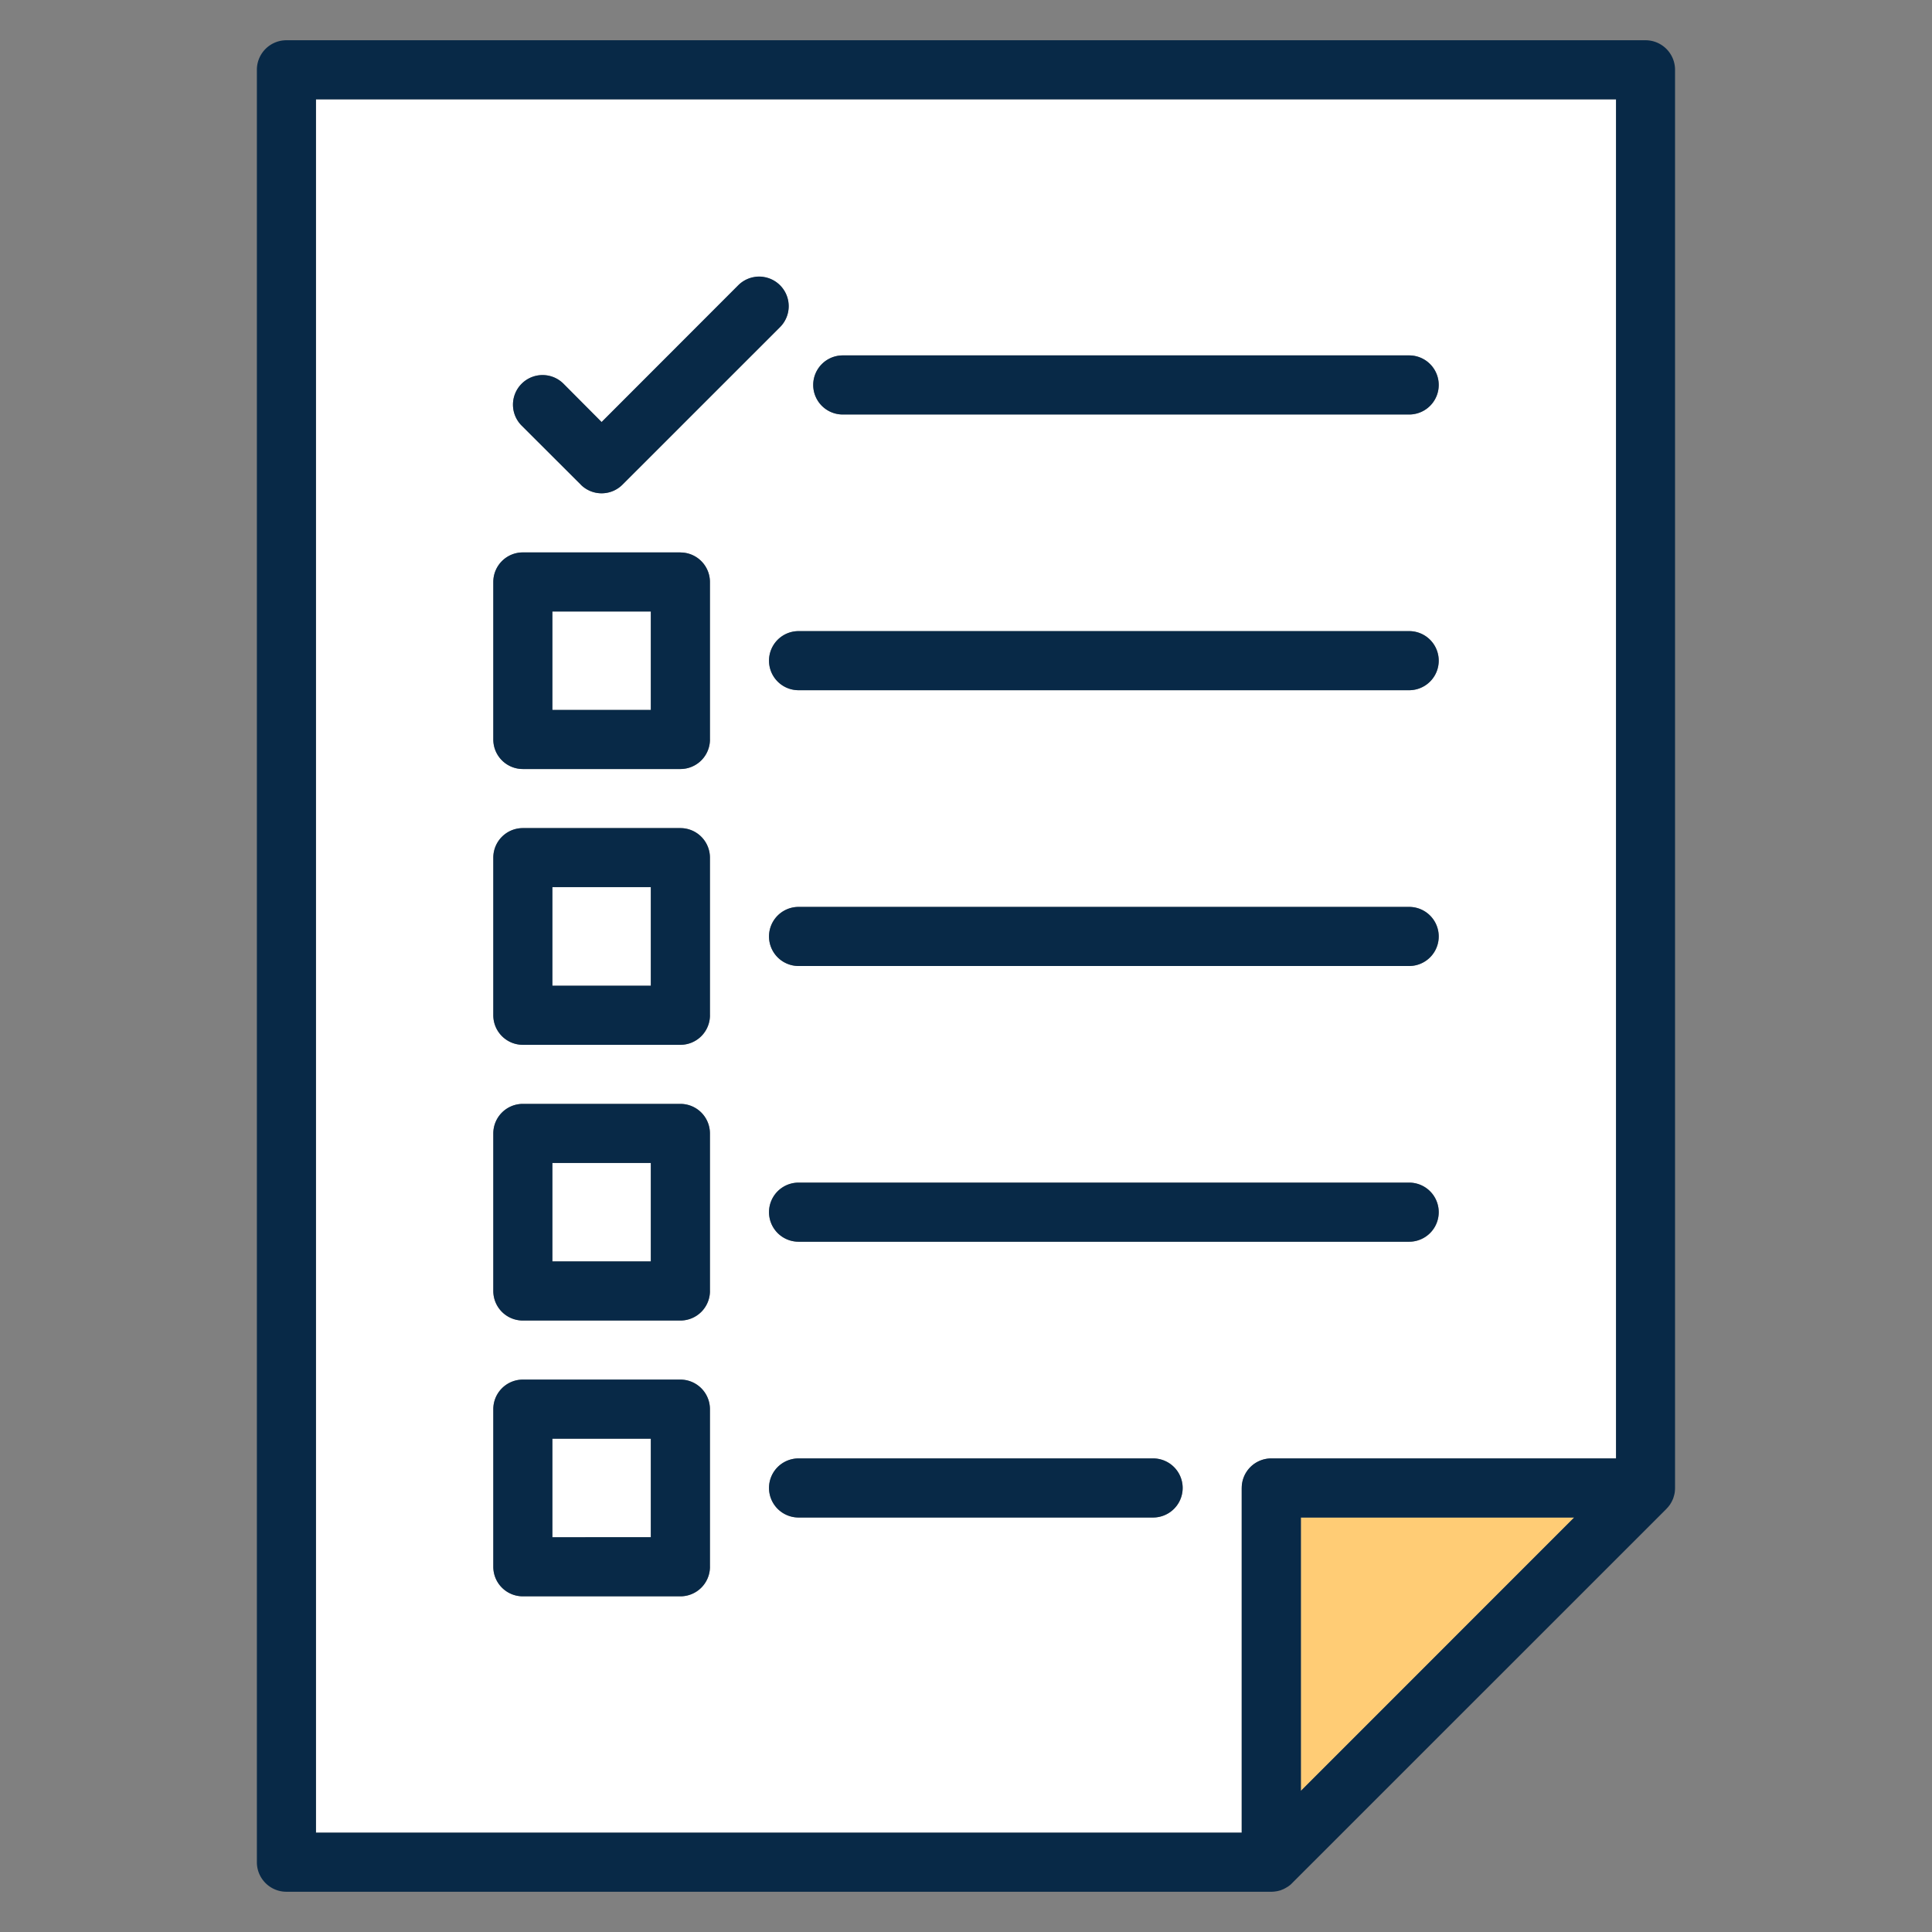 <svg width="24" height="24" fill="none" xmlns="http://www.w3.org/2000/svg">
  <rect width="100%" height="100%" fill="#808080" stroke="none"/>
  <defs/>
  <path d="M8.085 7.596H6.86v1.223h1.224V7.596zM8.085 11.021H6.86v1.224h1.224V11.02zM8.085 14.447H6.86v1.223h1.224v-1.223zM8.085 17.872H6.86v1.224h1.224v-1.224z" fill="#fff"/>
  <path d="M15.426 18.484c0-.203.164-.367.367-.367h4.282V1.234H3.925v21.532h11.5v-4.282zm2.08-3.059H9.92a.367.367 0 110-.734h7.586a.367.367 0 110 .734zm0-3.425H9.92a.367.367 0 110-.734h7.586a.367.367 0 110 .734zm-7.037-7.585h7.037a.367.367 0 110 .734h-7.037a.367.367 0 110-.734zm7.037 3.425a.367.367 0 110 .734H9.92a.367.367 0 110-.734h7.586zM6.48 4.767a.367.367 0 01.52 0l.474.475 1.698-1.698a.367.367 0 01.519.519L7.733 6.02a.366.366 0 01-.519 0l-.734-.734a.367.367 0 010-.519zm2.34 14.696a.367.367 0 01-.368.367H6.495a.367.367 0 01-.367-.367v-1.958c0-.202.164-.367.367-.367h1.957c.203 0 .367.165.367.367v1.958zm0-3.426a.367.367 0 01-.368.367H6.495a.367.367 0 01-.367-.367V14.08c0-.203.164-.367.367-.367h1.957c.203 0 .367.164.367.367v1.957zm0-3.425a.367.367 0 01-.368.367H6.495a.367.367 0 01-.367-.367v-1.958c0-.203.164-.367.367-.367h1.957c.203 0 .367.164.367.367v1.958zm0-3.426a.367.367 0 01-.368.367H6.495a.367.367 0 01-.367-.367V7.23c0-.203.164-.367.367-.367h1.957c.203 0 .367.164.367.367v1.957zm5.505 9.665H9.92a.367.367 0 010-.734h4.405a.367.367 0 110 .734z" fill="#fff"/>
  <path d="M16.16 18.851v3.396l3.395-3.396H16.16z" fill="#FFCC75"/>
  <path d="M20.73 18.71a.424.424 0 00.017-.022l.003-.006a.341.341 0 00.015-.025l.002-.004a.372.372 0 00.013-.028l.002-.003a.356.356 0 00.01-.031l.001-.004a.349.349 0 00.008-.03l.002-.01c.001-.009.003-.017.003-.026a.373.373 0 00.002-.037V.867A.367.367 0 0020.441.5H3.558a.367.367 0 00-.367.367v22.266c0 .203.165.367.367.367h12.235a.342.342 0 00.063-.006l.009-.001a.385.385 0 00.03-.008h.004a.363.363 0 00.03-.012l.004-.001a.352.352 0 00.027-.013l.006-.003a.346.346 0 00.023-.014l.008-.004a.38.38 0 00.02-.015l.009-.006a.403.403 0 00.023-.022l.003-.003 4.649-4.648.002-.003a.364.364 0 00.022-.024l.005-.007zM3.925 1.234h16.15v16.883h-4.282a.367.367 0 00-.368.367v4.282h-11.5V1.234zM16.16 18.851h3.395l-3.395 3.396V18.85z" fill="#082947"/>
  <path d="M10.469 5.149h7.036a.367.367 0 100-.734h-7.036a.367.367 0 100 .734zM7.214 6.02a.366.366 0 00.519 0L9.69 4.063a.367.367 0 00-.519-.52L7.473 5.243 7 4.767a.367.367 0 00-.52.52l.735.733zM9.553 8.207c0 .203.164.367.367.367h7.585a.367.367 0 100-.734H9.92a.367.367 0 00-.367.367zM8.452 6.862H6.495a.367.367 0 00-.367.367v1.957c0 .203.164.367.367.367h1.957a.367.367 0 00.367-.367V7.23a.367.367 0 00-.367-.367zm-.367 1.957H6.862V7.596h1.223v1.223zM17.505 11.266H9.92a.367.367 0 100 .734h7.585a.367.367 0 100-.734zM8.452 10.287H6.495a.367.367 0 00-.367.367v1.958c0 .202.164.367.367.367h1.957a.367.367 0 00.367-.367v-1.958a.367.367 0 00-.367-.367zm-.367 1.958H6.862V11.02h1.223v1.224zM17.505 14.691H9.92a.367.367 0 100 .734h7.585a.367.367 0 100-.734zM8.452 13.713H6.495a.367.367 0 00-.367.367v1.957c0 .203.164.367.367.367h1.957a.367.367 0 00.367-.367V14.08a.367.367 0 00-.367-.367zm-.367 1.957H6.862v-1.223h1.223v1.223zM14.324 18.117H9.92a.367.367 0 100 .734h4.404a.367.367 0 000-.734zM8.452 17.138H6.495a.367.367 0 00-.367.367v1.958c0 .203.164.367.367.367h1.957a.367.367 0 00.367-.367v-1.958a.367.367 0 00-.367-.367zm-.367 1.958H6.862v-1.224h1.223v1.224z" fill="#082947"/>
</svg>
